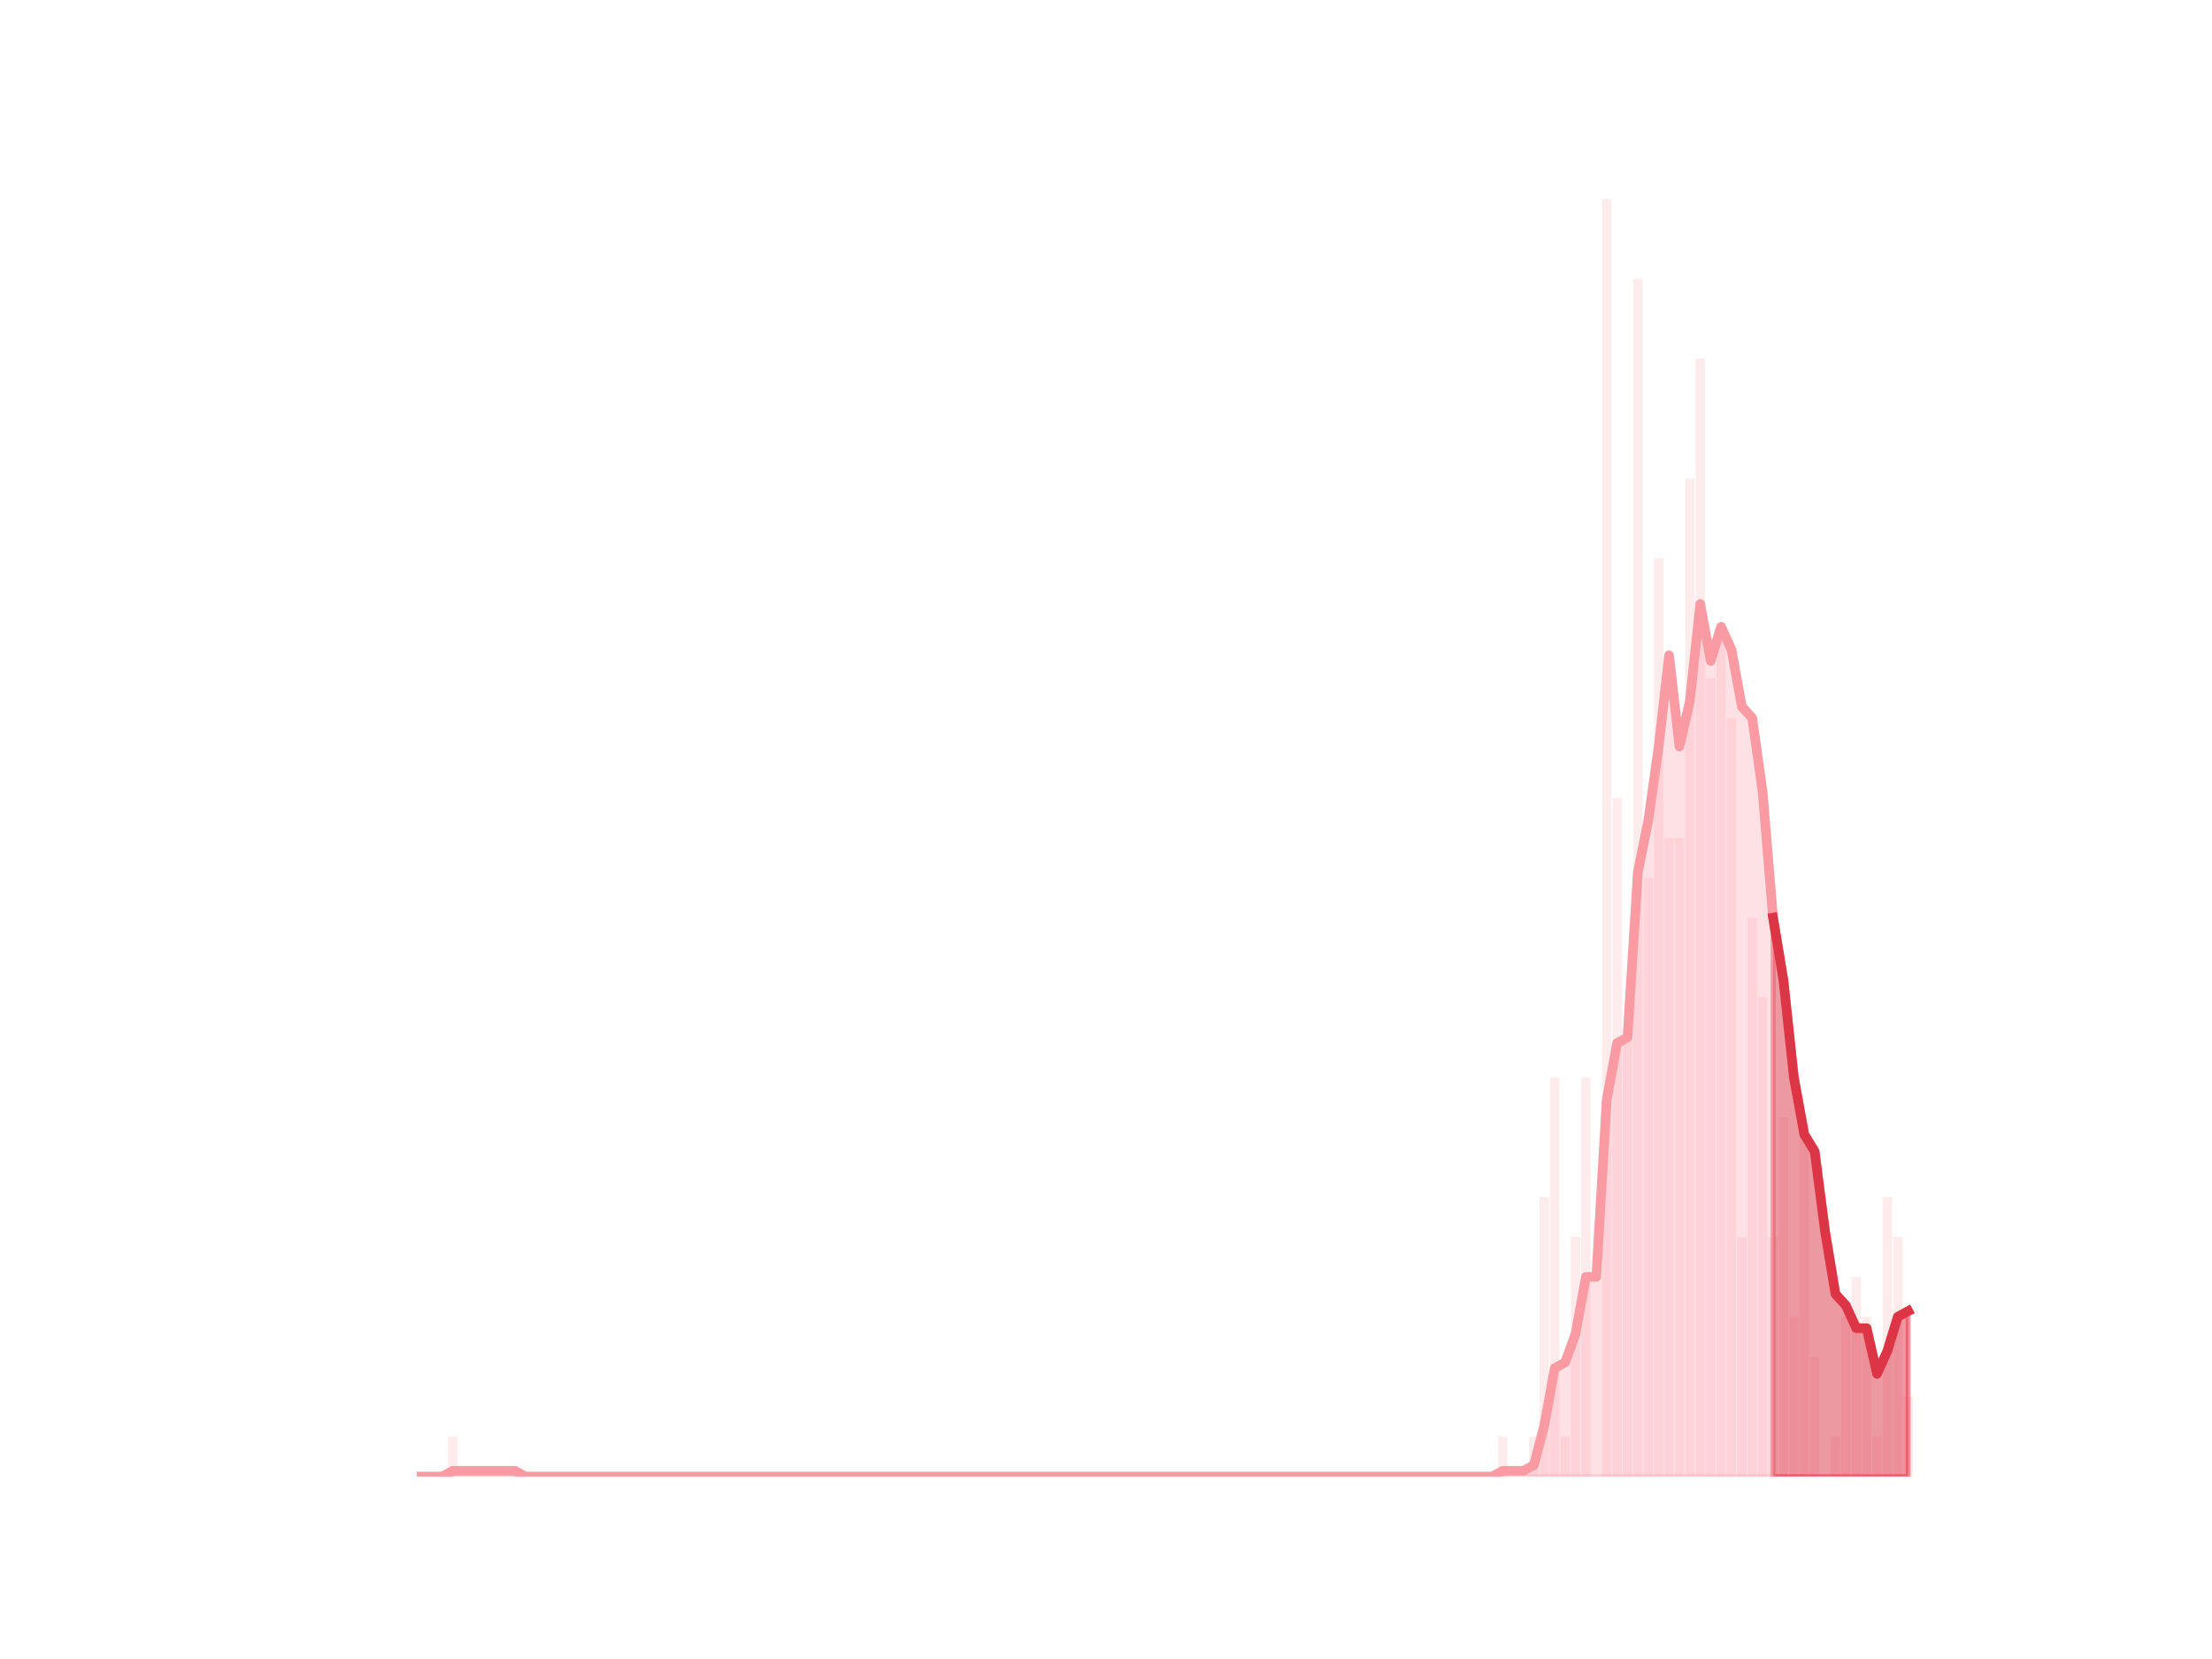 <?xml version="1.0" encoding="utf-8" standalone="no"?>
<!DOCTYPE svg PUBLIC "-//W3C//DTD SVG 1.1//EN"
  "http://www.w3.org/Graphics/SVG/1.1/DTD/svg11.dtd">
<svg height="345.6pt" version="1.1" viewBox="0 0 460.8 345.6" width="460.8pt" xmlns="http://www.w3.org/2000/svg" xmlns:xlink="http://www.w3.org/1999/xlink">
 <defs>
  <style type="text/css">*{stroke-linecap:butt;stroke-linejoin:round;}</style>
 </defs>
 <g id="figure_1">
  <g id="patch_1">
   <path d="M 0 345.6 
L 460.8 345.6 
L 460.8 0 
L 0 0 
z
" style="fill:none;"/>
  </g>
  <g id="axes_1">
   <g id="patch_2">
    <path clip-path="url(#p0cdf24e3ea)" d="M 73.833 307.584 
L 75.782 307.584 
L 75.782 307.584 
L 73.833 307.584 
z
" style="fill:#fa9ba4;opacity:0.2;"/>
   </g>
   <g id="patch_3">
    <path clip-path="url(#p0cdf24e3ea)" d="M 75.999 307.584 
L 77.948 307.584 
L 77.948 307.584 
L 75.999 307.584 
z
" style="fill:#fa9ba4;opacity:0.2;"/>
   </g>
   <g id="patch_4">
    <path clip-path="url(#p0cdf24e3ea)" d="M 78.164 307.584 
L 80.114 307.584 
L 80.114 307.584 
L 78.164 307.584 
z
" style="fill:#fa9ba4;opacity:0.2;"/>
   </g>
   <g id="patch_5">
    <path clip-path="url(#p0cdf24e3ea)" d="M 80.33 307.584 
L 82.279 307.584 
L 82.279 307.584 
L 80.33 307.584 
z
" style="fill:#fa9ba4;opacity:0.2;"/>
   </g>
   <g id="patch_6">
    <path clip-path="url(#p0cdf24e3ea)" d="M 82.496 307.584 
L 84.445 307.584 
L 84.445 307.584 
L 82.496 307.584 
z
" style="fill:#fa9ba4;opacity:0.2;"/>
   </g>
   <g id="patch_7">
    <path clip-path="url(#p0cdf24e3ea)" d="M 84.662 307.584 
L 86.611 307.584 
L 86.611 307.584 
L 84.662 307.584 
z
" style="fill:#fa9ba4;opacity:0.2;"/>
   </g>
   <g id="patch_8">
    <path clip-path="url(#p0cdf24e3ea)" d="M 86.828 307.584 
L 88.777 307.584 
L 88.777 307.584 
L 86.828 307.584 
z
" style="fill:#fa9ba4;opacity:0.2;"/>
   </g>
   <g id="patch_9">
    <path clip-path="url(#p0cdf24e3ea)" d="M 88.993 307.584 
L 90.943 307.584 
L 90.943 307.584 
L 88.993 307.584 
z
" style="fill:#fa9ba4;opacity:0.2;"/>
   </g>
   <g id="patch_10">
    <path clip-path="url(#p0cdf24e3ea)" d="M 91.159 307.584 
L 93.108 307.584 
L 93.108 307.584 
L 91.159 307.584 
z
" style="fill:#fa9ba4;opacity:0.2;"/>
   </g>
   <g id="patch_11">
    <path clip-path="url(#p0cdf24e3ea)" d="M 93.325 307.584 
L 95.274 307.584 
L 95.274 299.268 
L 93.325 299.268 
z
" style="fill:#fa9ba4;opacity:0.2;"/>
   </g>
   <g id="patch_12">
    <path clip-path="url(#p0cdf24e3ea)" d="M 95.491 307.584 
L 97.44 307.584 
L 97.44 307.584 
L 95.491 307.584 
z
" style="fill:#fa9ba4;opacity:0.2;"/>
   </g>
   <g id="patch_13">
    <path clip-path="url(#p0cdf24e3ea)" d="M 97.657 307.584 
L 99.606 307.584 
L 99.606 307.584 
L 97.657 307.584 
z
" style="fill:#fa9ba4;opacity:0.2;"/>
   </g>
   <g id="patch_14">
    <path clip-path="url(#p0cdf24e3ea)" d="M 99.822 307.584 
L 101.772 307.584 
L 101.772 307.584 
L 99.822 307.584 
z
" style="fill:#fa9ba4;opacity:0.2;"/>
   </g>
   <g id="patch_15">
    <path clip-path="url(#p0cdf24e3ea)" d="M 101.988 307.584 
L 103.937 307.584 
L 103.937 307.584 
L 101.988 307.584 
z
" style="fill:#fa9ba4;opacity:0.2;"/>
   </g>
   <g id="patch_16">
    <path clip-path="url(#p0cdf24e3ea)" d="M 104.154 307.584 
L 106.103 307.584 
L 106.103 307.584 
L 104.154 307.584 
z
" style="fill:#fa9ba4;opacity:0.2;"/>
   </g>
   <g id="patch_17">
    <path clip-path="url(#p0cdf24e3ea)" d="M 106.32 307.584 
L 108.269 307.584 
L 108.269 307.584 
L 106.32 307.584 
z
" style="fill:#fa9ba4;opacity:0.2;"/>
   </g>
   <g id="patch_18">
    <path clip-path="url(#p0cdf24e3ea)" d="M 108.486 307.584 
L 110.435 307.584 
L 110.435 307.584 
L 108.486 307.584 
z
" style="fill:#fa9ba4;opacity:0.2;"/>
   </g>
   <g id="patch_19">
    <path clip-path="url(#p0cdf24e3ea)" d="M 110.651 307.584 
L 112.601 307.584 
L 112.601 307.584 
L 110.651 307.584 
z
" style="fill:#fa9ba4;opacity:0.2;"/>
   </g>
   <g id="patch_20">
    <path clip-path="url(#p0cdf24e3ea)" d="M 112.817 307.584 
L 114.766 307.584 
L 114.766 307.584 
L 112.817 307.584 
z
" style="fill:#fa9ba4;opacity:0.2;"/>
   </g>
   <g id="patch_21">
    <path clip-path="url(#p0cdf24e3ea)" d="M 114.983 307.584 
L 116.932 307.584 
L 116.932 307.584 
L 114.983 307.584 
z
" style="fill:#fa9ba4;opacity:0.2;"/>
   </g>
   <g id="patch_22">
    <path clip-path="url(#p0cdf24e3ea)" d="M 117.149 307.584 
L 119.098 307.584 
L 119.098 307.584 
L 117.149 307.584 
z
" style="fill:#fa9ba4;opacity:0.2;"/>
   </g>
   <g id="patch_23">
    <path clip-path="url(#p0cdf24e3ea)" d="M 119.315 307.584 
L 121.264 307.584 
L 121.264 307.584 
L 119.315 307.584 
z
" style="fill:#fa9ba4;opacity:0.2;"/>
   </g>
   <g id="patch_24">
    <path clip-path="url(#p0cdf24e3ea)" d="M 121.48 307.584 
L 123.43 307.584 
L 123.43 307.584 
L 121.48 307.584 
z
" style="fill:#fa9ba4;opacity:0.2;"/>
   </g>
   <g id="patch_25">
    <path clip-path="url(#p0cdf24e3ea)" d="M 123.646 307.584 
L 125.596 307.584 
L 125.596 307.584 
L 123.646 307.584 
z
" style="fill:#fa9ba4;opacity:0.2;"/>
   </g>
   <g id="patch_26">
    <path clip-path="url(#p0cdf24e3ea)" d="M 125.812 307.584 
L 127.761 307.584 
L 127.761 307.584 
L 125.812 307.584 
z
" style="fill:#fa9ba4;opacity:0.2;"/>
   </g>
   <g id="patch_27">
    <path clip-path="url(#p0cdf24e3ea)" d="M 127.978 307.584 
L 129.927 307.584 
L 129.927 307.584 
L 127.978 307.584 
z
" style="fill:#fa9ba4;opacity:0.2;"/>
   </g>
   <g id="patch_28">
    <path clip-path="url(#p0cdf24e3ea)" d="M 130.144 307.584 
L 132.093 307.584 
L 132.093 307.584 
L 130.144 307.584 
z
" style="fill:#fa9ba4;opacity:0.2;"/>
   </g>
   <g id="patch_29">
    <path clip-path="url(#p0cdf24e3ea)" d="M 132.31 307.584 
L 134.259 307.584 
L 134.259 307.584 
L 132.31 307.584 
z
" style="fill:#fa9ba4;opacity:0.2;"/>
   </g>
   <g id="patch_30">
    <path clip-path="url(#p0cdf24e3ea)" d="M 134.475 307.584 
L 136.425 307.584 
L 136.425 307.584 
L 134.475 307.584 
z
" style="fill:#fa9ba4;opacity:0.2;"/>
   </g>
   <g id="patch_31">
    <path clip-path="url(#p0cdf24e3ea)" d="M 136.641 307.584 
L 138.59 307.584 
L 138.59 307.584 
L 136.641 307.584 
z
" style="fill:#fa9ba4;opacity:0.2;"/>
   </g>
   <g id="patch_32">
    <path clip-path="url(#p0cdf24e3ea)" d="M 138.807 307.584 
L 140.756 307.584 
L 140.756 307.584 
L 138.807 307.584 
z
" style="fill:#fa9ba4;opacity:0.2;"/>
   </g>
   <g id="patch_33">
    <path clip-path="url(#p0cdf24e3ea)" d="M 140.973 307.584 
L 142.922 307.584 
L 142.922 307.584 
L 140.973 307.584 
z
" style="fill:#fa9ba4;opacity:0.2;"/>
   </g>
   <g id="patch_34">
    <path clip-path="url(#p0cdf24e3ea)" d="M 143.139 307.584 
L 145.088 307.584 
L 145.088 307.584 
L 143.139 307.584 
z
" style="fill:#fa9ba4;opacity:0.2;"/>
   </g>
   <g id="patch_35">
    <path clip-path="url(#p0cdf24e3ea)" d="M 145.304 307.584 
L 147.254 307.584 
L 147.254 307.584 
L 145.304 307.584 
z
" style="fill:#fa9ba4;opacity:0.2;"/>
   </g>
   <g id="patch_36">
    <path clip-path="url(#p0cdf24e3ea)" d="M 147.47 307.584 
L 149.419 307.584 
L 149.419 307.584 
L 147.47 307.584 
z
" style="fill:#fa9ba4;opacity:0.2;"/>
   </g>
   <g id="patch_37">
    <path clip-path="url(#p0cdf24e3ea)" d="M 149.636 307.584 
L 151.585 307.584 
L 151.585 307.584 
L 149.636 307.584 
z
" style="fill:#fa9ba4;opacity:0.2;"/>
   </g>
   <g id="patch_38">
    <path clip-path="url(#p0cdf24e3ea)" d="M 151.802 307.584 
L 153.751 307.584 
L 153.751 307.584 
L 151.802 307.584 
z
" style="fill:#fa9ba4;opacity:0.2;"/>
   </g>
   <g id="patch_39">
    <path clip-path="url(#p0cdf24e3ea)" d="M 153.968 307.584 
L 155.917 307.584 
L 155.917 307.584 
L 153.968 307.584 
z
" style="fill:#fa9ba4;opacity:0.2;"/>
   </g>
   <g id="patch_40">
    <path clip-path="url(#p0cdf24e3ea)" d="M 156.133 307.584 
L 158.083 307.584 
L 158.083 307.584 
L 156.133 307.584 
z
" style="fill:#fa9ba4;opacity:0.2;"/>
   </g>
   <g id="patch_41">
    <path clip-path="url(#p0cdf24e3ea)" d="M 158.299 307.584 
L 160.248 307.584 
L 160.248 307.584 
L 158.299 307.584 
z
" style="fill:#fa9ba4;opacity:0.2;"/>
   </g>
   <g id="patch_42">
    <path clip-path="url(#p0cdf24e3ea)" d="M 160.465 307.584 
L 162.414 307.584 
L 162.414 307.584 
L 160.465 307.584 
z
" style="fill:#fa9ba4;opacity:0.2;"/>
   </g>
   <g id="patch_43">
    <path clip-path="url(#p0cdf24e3ea)" d="M 162.631 307.584 
L 164.58 307.584 
L 164.58 307.584 
L 162.631 307.584 
z
" style="fill:#fa9ba4;opacity:0.2;"/>
   </g>
   <g id="patch_44">
    <path clip-path="url(#p0cdf24e3ea)" d="M 164.797 307.584 
L 166.746 307.584 
L 166.746 307.584 
L 164.797 307.584 
z
" style="fill:#fa9ba4;opacity:0.2;"/>
   </g>
   <g id="patch_45">
    <path clip-path="url(#p0cdf24e3ea)" d="M 166.962 307.584 
L 168.912 307.584 
L 168.912 307.584 
L 166.962 307.584 
z
" style="fill:#fa9ba4;opacity:0.2;"/>
   </g>
   <g id="patch_46">
    <path clip-path="url(#p0cdf24e3ea)" d="M 169.128 307.584 
L 171.077 307.584 
L 171.077 307.584 
L 169.128 307.584 
z
" style="fill:#fa9ba4;opacity:0.2;"/>
   </g>
   <g id="patch_47">
    <path clip-path="url(#p0cdf24e3ea)" d="M 171.294 307.584 
L 173.243 307.584 
L 173.243 307.584 
L 171.294 307.584 
z
" style="fill:#fa9ba4;opacity:0.2;"/>
   </g>
   <g id="patch_48">
    <path clip-path="url(#p0cdf24e3ea)" d="M 173.46 307.584 
L 175.409 307.584 
L 175.409 307.584 
L 173.46 307.584 
z
" style="fill:#fa9ba4;opacity:0.2;"/>
   </g>
   <g id="patch_49">
    <path clip-path="url(#p0cdf24e3ea)" d="M 175.626 307.584 
L 177.575 307.584 
L 177.575 307.584 
L 175.626 307.584 
z
" style="fill:#fa9ba4;opacity:0.2;"/>
   </g>
   <g id="patch_50">
    <path clip-path="url(#p0cdf24e3ea)" d="M 177.791 307.584 
L 179.741 307.584 
L 179.741 307.584 
L 177.791 307.584 
z
" style="fill:#fa9ba4;opacity:0.2;"/>
   </g>
   <g id="patch_51">
    <path clip-path="url(#p0cdf24e3ea)" d="M 179.957 307.584 
L 181.907 307.584 
L 181.907 307.584 
L 179.957 307.584 
z
" style="fill:#fa9ba4;opacity:0.2;"/>
   </g>
   <g id="patch_52">
    <path clip-path="url(#p0cdf24e3ea)" d="M 182.123 307.584 
L 184.072 307.584 
L 184.072 307.584 
L 182.123 307.584 
z
" style="fill:#fa9ba4;opacity:0.2;"/>
   </g>
   <g id="patch_53">
    <path clip-path="url(#p0cdf24e3ea)" d="M 184.289 307.584 
L 186.238 307.584 
L 186.238 307.584 
L 184.289 307.584 
z
" style="fill:#fa9ba4;opacity:0.2;"/>
   </g>
   <g id="patch_54">
    <path clip-path="url(#p0cdf24e3ea)" d="M 186.455 307.584 
L 188.404 307.584 
L 188.404 307.584 
L 186.455 307.584 
z
" style="fill:#fa9ba4;opacity:0.2;"/>
   </g>
   <g id="patch_55">
    <path clip-path="url(#p0cdf24e3ea)" d="M 188.621 307.584 
L 190.57 307.584 
L 190.57 307.584 
L 188.621 307.584 
z
" style="fill:#fa9ba4;opacity:0.2;"/>
   </g>
   <g id="patch_56">
    <path clip-path="url(#p0cdf24e3ea)" d="M 190.786 307.584 
L 192.736 307.584 
L 192.736 307.584 
L 190.786 307.584 
z
" style="fill:#fa9ba4;opacity:0.2;"/>
   </g>
   <g id="patch_57">
    <path clip-path="url(#p0cdf24e3ea)" d="M 192.952 307.584 
L 194.901 307.584 
L 194.901 307.584 
L 192.952 307.584 
z
" style="fill:#fa9ba4;opacity:0.2;"/>
   </g>
   <g id="patch_58">
    <path clip-path="url(#p0cdf24e3ea)" d="M 195.118 307.584 
L 197.067 307.584 
L 197.067 307.584 
L 195.118 307.584 
z
" style="fill:#fa9ba4;opacity:0.2;"/>
   </g>
   <g id="patch_59">
    <path clip-path="url(#p0cdf24e3ea)" d="M 197.284 307.584 
L 199.233 307.584 
L 199.233 307.584 
L 197.284 307.584 
z
" style="fill:#fa9ba4;opacity:0.2;"/>
   </g>
   <g id="patch_60">
    <path clip-path="url(#p0cdf24e3ea)" d="M 199.45 307.584 
L 201.399 307.584 
L 201.399 307.584 
L 199.45 307.584 
z
" style="fill:#fa9ba4;opacity:0.2;"/>
   </g>
   <g id="patch_61">
    <path clip-path="url(#p0cdf24e3ea)" d="M 201.615 307.584 
L 203.565 307.584 
L 203.565 307.584 
L 201.615 307.584 
z
" style="fill:#fa9ba4;opacity:0.2;"/>
   </g>
   <g id="patch_62">
    <path clip-path="url(#p0cdf24e3ea)" d="M 203.781 307.584 
L 205.73 307.584 
L 205.73 307.584 
L 203.781 307.584 
z
" style="fill:#fa9ba4;opacity:0.2;"/>
   </g>
   <g id="patch_63">
    <path clip-path="url(#p0cdf24e3ea)" d="M 205.947 307.584 
L 207.896 307.584 
L 207.896 307.584 
L 205.947 307.584 
z
" style="fill:#fa9ba4;opacity:0.2;"/>
   </g>
   <g id="patch_64">
    <path clip-path="url(#p0cdf24e3ea)" d="M 208.113 307.584 
L 210.062 307.584 
L 210.062 307.584 
L 208.113 307.584 
z
" style="fill:#fa9ba4;opacity:0.2;"/>
   </g>
   <g id="patch_65">
    <path clip-path="url(#p0cdf24e3ea)" d="M 210.279 307.584 
L 212.228 307.584 
L 212.228 307.584 
L 210.279 307.584 
z
" style="fill:#fa9ba4;opacity:0.2;"/>
   </g>
   <g id="patch_66">
    <path clip-path="url(#p0cdf24e3ea)" d="M 212.444 307.584 
L 214.394 307.584 
L 214.394 307.584 
L 212.444 307.584 
z
" style="fill:#fa9ba4;opacity:0.2;"/>
   </g>
   <g id="patch_67">
    <path clip-path="url(#p0cdf24e3ea)" d="M 214.61 307.584 
L 216.559 307.584 
L 216.559 307.584 
L 214.61 307.584 
z
" style="fill:#fa9ba4;opacity:0.2;"/>
   </g>
   <g id="patch_68">
    <path clip-path="url(#p0cdf24e3ea)" d="M 216.776 307.584 
L 218.725 307.584 
L 218.725 307.584 
L 216.776 307.584 
z
" style="fill:#fa9ba4;opacity:0.2;"/>
   </g>
   <g id="patch_69">
    <path clip-path="url(#p0cdf24e3ea)" d="M 218.942 307.584 
L 220.891 307.584 
L 220.891 307.584 
L 218.942 307.584 
z
" style="fill:#fa9ba4;opacity:0.2;"/>
   </g>
   <g id="patch_70">
    <path clip-path="url(#p0cdf24e3ea)" d="M 221.108 307.584 
L 223.057 307.584 
L 223.057 307.584 
L 221.108 307.584 
z
" style="fill:#fa9ba4;opacity:0.2;"/>
   </g>
   <g id="patch_71">
    <path clip-path="url(#p0cdf24e3ea)" d="M 223.273 307.584 
L 225.223 307.584 
L 225.223 307.584 
L 223.273 307.584 
z
" style="fill:#fa9ba4;opacity:0.2;"/>
   </g>
   <g id="patch_72">
    <path clip-path="url(#p0cdf24e3ea)" d="M 225.439 307.584 
L 227.388 307.584 
L 227.388 307.584 
L 225.439 307.584 
z
" style="fill:#fa9ba4;opacity:0.2;"/>
   </g>
   <g id="patch_73">
    <path clip-path="url(#p0cdf24e3ea)" d="M 227.605 307.584 
L 229.554 307.584 
L 229.554 307.584 
L 227.605 307.584 
z
" style="fill:#fa9ba4;opacity:0.2;"/>
   </g>
   <g id="patch_74">
    <path clip-path="url(#p0cdf24e3ea)" d="M 229.771 307.584 
L 231.72 307.584 
L 231.72 307.584 
L 229.771 307.584 
z
" style="fill:#fa9ba4;opacity:0.2;"/>
   </g>
   <g id="patch_75">
    <path clip-path="url(#p0cdf24e3ea)" d="M 231.937 307.584 
L 233.886 307.584 
L 233.886 307.584 
L 231.937 307.584 
z
" style="fill:#fa9ba4;opacity:0.2;"/>
   </g>
   <g id="patch_76">
    <path clip-path="url(#p0cdf24e3ea)" d="M 234.102 307.584 
L 236.052 307.584 
L 236.052 307.584 
L 234.102 307.584 
z
" style="fill:#fa9ba4;opacity:0.2;"/>
   </g>
   <g id="patch_77">
    <path clip-path="url(#p0cdf24e3ea)" d="M 236.268 307.584 
L 238.218 307.584 
L 238.218 307.584 
L 236.268 307.584 
z
" style="fill:#fa9ba4;opacity:0.2;"/>
   </g>
   <g id="patch_78">
    <path clip-path="url(#p0cdf24e3ea)" d="M 238.434 307.584 
L 240.383 307.584 
L 240.383 307.584 
L 238.434 307.584 
z
" style="fill:#fa9ba4;opacity:0.2;"/>
   </g>
   <g id="patch_79">
    <path clip-path="url(#p0cdf24e3ea)" d="M 240.6 307.584 
L 242.549 307.584 
L 242.549 307.584 
L 240.6 307.584 
z
" style="fill:#fa9ba4;opacity:0.2;"/>
   </g>
   <g id="patch_80">
    <path clip-path="url(#p0cdf24e3ea)" d="M 242.766 307.584 
L 244.715 307.584 
L 244.715 307.584 
L 242.766 307.584 
z
" style="fill:#fa9ba4;opacity:0.2;"/>
   </g>
   <g id="patch_81">
    <path clip-path="url(#p0cdf24e3ea)" d="M 244.932 307.584 
L 246.881 307.584 
L 246.881 307.584 
L 244.932 307.584 
z
" style="fill:#fa9ba4;opacity:0.2;"/>
   </g>
   <g id="patch_82">
    <path clip-path="url(#p0cdf24e3ea)" d="M 247.097 307.584 
L 249.047 307.584 
L 249.047 307.584 
L 247.097 307.584 
z
" style="fill:#fa9ba4;opacity:0.2;"/>
   </g>
   <g id="patch_83">
    <path clip-path="url(#p0cdf24e3ea)" d="M 249.263 307.584 
L 251.212 307.584 
L 251.212 307.584 
L 249.263 307.584 
z
" style="fill:#fa9ba4;opacity:0.2;"/>
   </g>
   <g id="patch_84">
    <path clip-path="url(#p0cdf24e3ea)" d="M 251.429 307.584 
L 253.378 307.584 
L 253.378 307.584 
L 251.429 307.584 
z
" style="fill:#fa9ba4;opacity:0.2;"/>
   </g>
   <g id="patch_85">
    <path clip-path="url(#p0cdf24e3ea)" d="M 253.595 307.584 
L 255.544 307.584 
L 255.544 307.584 
L 253.595 307.584 
z
" style="fill:#fa9ba4;opacity:0.2;"/>
   </g>
   <g id="patch_86">
    <path clip-path="url(#p0cdf24e3ea)" d="M 255.761 307.584 
L 257.71 307.584 
L 257.71 307.584 
L 255.761 307.584 
z
" style="fill:#fa9ba4;opacity:0.2;"/>
   </g>
   <g id="patch_87">
    <path clip-path="url(#p0cdf24e3ea)" d="M 257.926 307.584 
L 259.876 307.584 
L 259.876 307.584 
L 257.926 307.584 
z
" style="fill:#fa9ba4;opacity:0.2;"/>
   </g>
   <g id="patch_88">
    <path clip-path="url(#p0cdf24e3ea)" d="M 260.092 307.584 
L 262.041 307.584 
L 262.041 307.584 
L 260.092 307.584 
z
" style="fill:#fa9ba4;opacity:0.2;"/>
   </g>
   <g id="patch_89">
    <path clip-path="url(#p0cdf24e3ea)" d="M 262.258 307.584 
L 264.207 307.584 
L 264.207 307.584 
L 262.258 307.584 
z
" style="fill:#fa9ba4;opacity:0.2;"/>
   </g>
   <g id="patch_90">
    <path clip-path="url(#p0cdf24e3ea)" d="M 264.424 307.584 
L 266.373 307.584 
L 266.373 307.584 
L 264.424 307.584 
z
" style="fill:#fa9ba4;opacity:0.2;"/>
   </g>
   <g id="patch_91">
    <path clip-path="url(#p0cdf24e3ea)" d="M 266.59 307.584 
L 268.539 307.584 
L 268.539 307.584 
L 266.59 307.584 
z
" style="fill:#fa9ba4;opacity:0.2;"/>
   </g>
   <g id="patch_92">
    <path clip-path="url(#p0cdf24e3ea)" d="M 268.755 307.584 
L 270.705 307.584 
L 270.705 307.584 
L 268.755 307.584 
z
" style="fill:#fa9ba4;opacity:0.2;"/>
   </g>
   <g id="patch_93">
    <path clip-path="url(#p0cdf24e3ea)" d="M 270.921 307.584 
L 272.87 307.584 
L 272.87 307.584 
L 270.921 307.584 
z
" style="fill:#fa9ba4;opacity:0.2;"/>
   </g>
   <g id="patch_94">
    <path clip-path="url(#p0cdf24e3ea)" d="M 273.087 307.584 
L 275.036 307.584 
L 275.036 307.584 
L 273.087 307.584 
z
" style="fill:#fa9ba4;opacity:0.2;"/>
   </g>
   <g id="patch_95">
    <path clip-path="url(#p0cdf24e3ea)" d="M 275.253 307.584 
L 277.202 307.584 
L 277.202 307.584 
L 275.253 307.584 
z
" style="fill:#fa9ba4;opacity:0.2;"/>
   </g>
   <g id="patch_96">
    <path clip-path="url(#p0cdf24e3ea)" d="M 277.419 307.584 
L 279.368 307.584 
L 279.368 307.584 
L 277.419 307.584 
z
" style="fill:#fa9ba4;opacity:0.2;"/>
   </g>
   <g id="patch_97">
    <path clip-path="url(#p0cdf24e3ea)" d="M 279.584 307.584 
L 281.534 307.584 
L 281.534 307.584 
L 279.584 307.584 
z
" style="fill:#fa9ba4;opacity:0.2;"/>
   </g>
   <g id="patch_98">
    <path clip-path="url(#p0cdf24e3ea)" d="M 281.75 307.584 
L 283.699 307.584 
L 283.699 307.584 
L 281.75 307.584 
z
" style="fill:#fa9ba4;opacity:0.2;"/>
   </g>
   <g id="patch_99">
    <path clip-path="url(#p0cdf24e3ea)" d="M 283.916 307.584 
L 285.865 307.584 
L 285.865 307.584 
L 283.916 307.584 
z
" style="fill:#fa9ba4;opacity:0.2;"/>
   </g>
   <g id="patch_100">
    <path clip-path="url(#p0cdf24e3ea)" d="M 286.082 307.584 
L 288.031 307.584 
L 288.031 307.584 
L 286.082 307.584 
z
" style="fill:#fa9ba4;opacity:0.2;"/>
   </g>
   <g id="patch_101">
    <path clip-path="url(#p0cdf24e3ea)" d="M 288.248 307.584 
L 290.197 307.584 
L 290.197 307.584 
L 288.248 307.584 
z
" style="fill:#fa9ba4;opacity:0.2;"/>
   </g>
   <g id="patch_102">
    <path clip-path="url(#p0cdf24e3ea)" d="M 290.413 307.584 
L 292.363 307.584 
L 292.363 307.584 
L 290.413 307.584 
z
" style="fill:#fa9ba4;opacity:0.2;"/>
   </g>
   <g id="patch_103">
    <path clip-path="url(#p0cdf24e3ea)" d="M 292.579 307.584 
L 294.529 307.584 
L 294.529 307.584 
L 292.579 307.584 
z
" style="fill:#fa9ba4;opacity:0.2;"/>
   </g>
   <g id="patch_104">
    <path clip-path="url(#p0cdf24e3ea)" d="M 294.745 307.584 
L 296.694 307.584 
L 296.694 307.584 
L 294.745 307.584 
z
" style="fill:#fa9ba4;opacity:0.2;"/>
   </g>
   <g id="patch_105">
    <path clip-path="url(#p0cdf24e3ea)" d="M 296.911 307.584 
L 298.86 307.584 
L 298.86 307.584 
L 296.911 307.584 
z
" style="fill:#fa9ba4;opacity:0.2;"/>
   </g>
   <g id="patch_106">
    <path clip-path="url(#p0cdf24e3ea)" d="M 299.077 307.584 
L 301.026 307.584 
L 301.026 307.584 
L 299.077 307.584 
z
" style="fill:#fa9ba4;opacity:0.2;"/>
   </g>
   <g id="patch_107">
    <path clip-path="url(#p0cdf24e3ea)" d="M 301.243 307.584 
L 303.192 307.584 
L 303.192 307.584 
L 301.243 307.584 
z
" style="fill:#fa9ba4;opacity:0.2;"/>
   </g>
   <g id="patch_108">
    <path clip-path="url(#p0cdf24e3ea)" d="M 303.408 307.584 
L 305.358 307.584 
L 305.358 307.584 
L 303.408 307.584 
z
" style="fill:#fa9ba4;opacity:0.2;"/>
   </g>
   <g id="patch_109">
    <path clip-path="url(#p0cdf24e3ea)" d="M 305.574 307.584 
L 307.523 307.584 
L 307.523 307.584 
L 305.574 307.584 
z
" style="fill:#fa9ba4;opacity:0.2;"/>
   </g>
   <g id="patch_110">
    <path clip-path="url(#p0cdf24e3ea)" d="M 307.74 307.584 
L 309.689 307.584 
L 309.689 307.584 
L 307.74 307.584 
z
" style="fill:#fa9ba4;opacity:0.2;"/>
   </g>
   <g id="patch_111">
    <path clip-path="url(#p0cdf24e3ea)" d="M 309.906 307.584 
L 311.855 307.584 
L 311.855 307.584 
L 309.906 307.584 
z
" style="fill:#fa9ba4;opacity:0.2;"/>
   </g>
   <g id="patch_112">
    <path clip-path="url(#p0cdf24e3ea)" d="M 312.072 307.584 
L 314.021 307.584 
L 314.021 299.268 
L 312.072 299.268 
z
" style="fill:#fa9ba4;opacity:0.2;"/>
   </g>
   <g id="patch_113">
    <path clip-path="url(#p0cdf24e3ea)" d="M 314.237 307.584 
L 316.187 307.584 
L 316.187 307.584 
L 314.237 307.584 
z
" style="fill:#fa9ba4;opacity:0.2;"/>
   </g>
   <g id="patch_114">
    <path clip-path="url(#p0cdf24e3ea)" d="M 316.403 307.584 
L 318.352 307.584 
L 318.352 307.584 
L 316.403 307.584 
z
" style="fill:#fa9ba4;opacity:0.2;"/>
   </g>
   <g id="patch_115">
    <path clip-path="url(#p0cdf24e3ea)" d="M 318.569 307.584 
L 320.518 307.584 
L 320.518 299.268 
L 318.569 299.268 
z
" style="fill:#fa9ba4;opacity:0.2;"/>
   </g>
   <g id="patch_116">
    <path clip-path="url(#p0cdf24e3ea)" d="M 320.735 307.584 
L 322.684 307.584 
L 322.684 249.372 
L 320.735 249.372 
z
" style="fill:#fa9ba4;opacity:0.2;"/>
   </g>
   <g id="patch_117">
    <path clip-path="url(#p0cdf24e3ea)" d="M 322.901 307.584 
L 324.85 307.584 
L 324.85 224.424 
L 322.901 224.424 
z
" style="fill:#fa9ba4;opacity:0.2;"/>
   </g>
   <g id="patch_118">
    <path clip-path="url(#p0cdf24e3ea)" d="M 325.066 307.584 
L 327.016 307.584 
L 327.016 299.268 
L 325.066 299.268 
z
" style="fill:#fa9ba4;opacity:0.2;"/>
   </g>
   <g id="patch_119">
    <path clip-path="url(#p0cdf24e3ea)" d="M 327.232 307.584 
L 329.181 307.584 
L 329.181 257.688 
L 327.232 257.688 
z
" style="fill:#fa9ba4;opacity:0.2;"/>
   </g>
   <g id="patch_120">
    <path clip-path="url(#p0cdf24e3ea)" d="M 329.398 307.584 
L 331.347 307.584 
L 331.347 224.424 
L 329.398 224.424 
z
" style="fill:#fa9ba4;opacity:0.2;"/>
   </g>
   <g id="patch_121">
    <path clip-path="url(#p0cdf24e3ea)" d="M 331.564 307.584 
L 333.513 307.584 
L 333.513 307.584 
L 331.564 307.584 
z
" style="fill:#fa9ba4;opacity:0.2;"/>
   </g>
   <g id="patch_122">
    <path clip-path="url(#p0cdf24e3ea)" d="M 333.73 307.584 
L 335.679 307.584 
L 335.679 41.472 
L 333.73 41.472 
z
" style="fill:#fa9ba4;opacity:0.2;"/>
   </g>
   <g id="patch_123">
    <path clip-path="url(#p0cdf24e3ea)" d="M 335.895 307.584 
L 337.845 307.584 
L 337.845 166.212 
L 335.895 166.212 
z
" style="fill:#fa9ba4;opacity:0.2;"/>
   </g>
   <g id="patch_124">
    <path clip-path="url(#p0cdf24e3ea)" d="M 338.061 307.584 
L 340.01 307.584 
L 340.01 216.108 
L 338.061 216.108 
z
" style="fill:#fa9ba4;opacity:0.2;"/>
   </g>
   <g id="patch_125">
    <path clip-path="url(#p0cdf24e3ea)" d="M 340.227 307.584 
L 342.176 307.584 
L 342.176 58.104 
L 340.227 58.104 
z
" style="fill:#fa9ba4;opacity:0.2;"/>
   </g>
   <g id="patch_126">
    <path clip-path="url(#p0cdf24e3ea)" d="M 342.393 307.584 
L 344.342 307.584 
L 344.342 182.844 
L 342.393 182.844 
z
" style="fill:#fa9ba4;opacity:0.2;"/>
   </g>
   <g id="patch_127">
    <path clip-path="url(#p0cdf24e3ea)" d="M 344.559 307.584 
L 346.508 307.584 
L 346.508 116.316 
L 344.559 116.316 
z
" style="fill:#fa9ba4;opacity:0.2;"/>
   </g>
   <g id="patch_128">
    <path clip-path="url(#p0cdf24e3ea)" d="M 346.724 307.584 
L 348.674 307.584 
L 348.674 174.528 
L 346.724 174.528 
z
" style="fill:#fa9ba4;opacity:0.2;"/>
   </g>
   <g id="patch_129">
    <path clip-path="url(#p0cdf24e3ea)" d="M 348.89 307.584 
L 350.84 307.584 
L 350.84 174.528 
L 348.89 174.528 
z
" style="fill:#fa9ba4;opacity:0.2;"/>
   </g>
   <g id="patch_130">
    <path clip-path="url(#p0cdf24e3ea)" d="M 351.056 307.584 
L 353.005 307.584 
L 353.005 99.684 
L 351.056 99.684 
z
" style="fill:#fa9ba4;opacity:0.2;"/>
   </g>
   <g id="patch_131">
    <path clip-path="url(#p0cdf24e3ea)" d="M 353.222 307.584 
L 355.171 307.584 
L 355.171 74.736 
L 353.222 74.736 
z
" style="fill:#fa9ba4;opacity:0.2;"/>
   </g>
   <g id="patch_132">
    <path clip-path="url(#p0cdf24e3ea)" d="M 355.388 307.584 
L 357.337 307.584 
L 357.337 141.264 
L 355.388 141.264 
z
" style="fill:#fa9ba4;opacity:0.2;"/>
   </g>
   <g id="patch_133">
    <path clip-path="url(#p0cdf24e3ea)" d="M 357.554 307.584 
L 359.503 307.584 
L 359.503 132.948 
L 357.554 132.948 
z
" style="fill:#fa9ba4;opacity:0.2;"/>
   </g>
   <g id="patch_134">
    <path clip-path="url(#p0cdf24e3ea)" d="M 359.719 307.584 
L 361.669 307.584 
L 361.669 149.58 
L 359.719 149.58 
z
" style="fill:#fa9ba4;opacity:0.2;"/>
   </g>
   <g id="patch_135">
    <path clip-path="url(#p0cdf24e3ea)" d="M 361.885 307.584 
L 363.834 307.584 
L 363.834 257.688 
L 361.885 257.688 
z
" style="fill:#fa9ba4;opacity:0.2;"/>
   </g>
   <g id="patch_136">
    <path clip-path="url(#p0cdf24e3ea)" d="M 364.051 307.584 
L 366 307.584 
L 366 191.16 
L 364.051 191.16 
z
" style="fill:#fa9ba4;opacity:0.2;"/>
   </g>
   <g id="patch_137">
    <path clip-path="url(#p0cdf24e3ea)" d="M 366.217 307.584 
L 368.166 307.584 
L 368.166 207.792 
L 366.217 207.792 
z
" style="fill:#fa9ba4;opacity:0.2;"/>
   </g>
   <g id="patch_138">
    <path clip-path="url(#p0cdf24e3ea)" d="M 368.383 307.584 
L 370.332 307.584 
L 370.332 257.688 
L 368.383 257.688 
z
" style="fill:#fa9ba4;opacity:0.2;"/>
   </g>
   <g id="patch_139">
    <path clip-path="url(#p0cdf24e3ea)" d="M 370.548 307.584 
L 372.498 307.584 
L 372.498 232.74 
L 370.548 232.74 
z
" style="fill:#fa9ba4;opacity:0.2;"/>
   </g>
   <g id="patch_140">
    <path clip-path="url(#p0cdf24e3ea)" d="M 372.714 307.584 
L 374.663 307.584 
L 374.663 274.32 
L 372.714 274.32 
z
" style="fill:#fa9ba4;opacity:0.2;"/>
   </g>
   <g id="patch_141">
    <path clip-path="url(#p0cdf24e3ea)" d="M 374.88 307.584 
L 376.829 307.584 
L 376.829 232.74 
L 374.88 232.74 
z
" style="fill:#fa9ba4;opacity:0.2;"/>
   </g>
   <g id="patch_142">
    <path clip-path="url(#p0cdf24e3ea)" d="M 377.046 307.584 
L 378.995 307.584 
L 378.995 282.636 
L 377.046 282.636 
z
" style="fill:#fa9ba4;opacity:0.2;"/>
   </g>
   <g id="patch_143">
    <path clip-path="url(#p0cdf24e3ea)" d="M 379.212 307.584 
L 381.161 307.584 
L 381.161 307.584 
L 379.212 307.584 
z
" style="fill:#fa9ba4;opacity:0.2;"/>
   </g>
   <g id="patch_144">
    <path clip-path="url(#p0cdf24e3ea)" d="M 381.377 307.584 
L 383.327 307.584 
L 383.327 299.268 
L 381.377 299.268 
z
" style="fill:#fa9ba4;opacity:0.2;"/>
   </g>
   <g id="patch_145">
    <path clip-path="url(#p0cdf24e3ea)" d="M 383.543 307.584 
L 385.492 307.584 
L 385.492 274.32 
L 383.543 274.32 
z
" style="fill:#fa9ba4;opacity:0.2;"/>
   </g>
   <g id="patch_146">
    <path clip-path="url(#p0cdf24e3ea)" d="M 385.709 307.584 
L 387.658 307.584 
L 387.658 266.004 
L 385.709 266.004 
z
" style="fill:#fa9ba4;opacity:0.2;"/>
   </g>
   <g id="patch_147">
    <path clip-path="url(#p0cdf24e3ea)" d="M 387.875 307.584 
L 389.824 307.584 
L 389.824 274.32 
L 387.875 274.32 
z
" style="fill:#fa9ba4;opacity:0.2;"/>
   </g>
   <g id="patch_148">
    <path clip-path="url(#p0cdf24e3ea)" d="M 390.041 307.584 
L 391.99 307.584 
L 391.99 299.268 
L 390.041 299.268 
z
" style="fill:#fa9ba4;opacity:0.2;"/>
   </g>
   <g id="patch_149">
    <path clip-path="url(#p0cdf24e3ea)" d="M 392.206 307.584 
L 394.156 307.584 
L 394.156 249.372 
L 392.206 249.372 
z
" style="fill:#fa9ba4;opacity:0.2;"/>
   </g>
   <g id="patch_150">
    <path clip-path="url(#p0cdf24e3ea)" d="M 394.372 307.584 
L 396.321 307.584 
L 396.321 257.688 
L 394.372 257.688 
z
" style="fill:#fa9ba4;opacity:0.2;"/>
   </g>
   <g id="patch_151">
    <path clip-path="url(#p0cdf24e3ea)" d="M 396.538 307.584 
L 398.487 307.584 
L 398.487 290.952 
L 396.538 290.952 
z
" style="fill:#fa9ba4;opacity:0.2;"/>
   </g>
   <g id="matplotlib.axis_1"/>
   <g id="matplotlib.axis_2"/>
   <g id="PolyCollection_1">
    <defs>
     <path d="M 369.357 -154.44 
L 369.357 -38.016 
L 371.523 -38.016 
L 373.689 -38.016 
L 375.855 -38.016 
L 378.02 -38.016 
L 380.186 -38.016 
L 382.352 -38.016 
L 384.518 -38.016 
L 386.684 -38.016 
L 388.849 -38.016 
L 391.015 -38.016 
L 393.181 -38.016 
L 395.347 -38.016 
L 397.513 -38.016 
L 397.513 -72.468 
L 397.513 -72.468 
L 395.347 -71.28 
L 393.181 -64.152 
L 391.015 -59.4 
L 388.849 -68.904 
L 386.684 -68.904 
L 384.518 -73.656 
L 382.352 -76.032 
L 380.186 -89.1 
L 378.02 -105.732 
L 375.855 -109.296 
L 373.689 -121.176 
L 371.523 -141.372 
L 369.357 -154.44 
z
" id="md2f5475b2c" style="stroke:#dc3545;stroke-opacity:0.5;"/>
    </defs>
    <g clip-path="url(#p0cdf24e3ea)">
     <use style="fill:#dc3545;fill-opacity:0.5;stroke:#dc3545;stroke-opacity:0.5;" x="0" xlink:href="#md2f5475b2c" y="345.6"/>
    </g>
   </g>
   <g id="PolyCollection_2">
    <defs>
     <path d="M 87.802 -38.016 
L 87.802 -38.016 
L 89.968 -38.016 
L 92.134 -38.016 
L 94.3 -38.016 
L 96.465 -38.016 
L 98.631 -38.016 
L 100.797 -38.016 
L 102.963 -38.016 
L 105.129 -38.016 
L 107.294 -38.016 
L 109.46 -38.016 
L 111.626 -38.016 
L 113.792 -38.016 
L 115.958 -38.016 
L 118.123 -38.016 
L 120.289 -38.016 
L 122.455 -38.016 
L 124.621 -38.016 
L 126.787 -38.016 
L 128.953 -38.016 
L 131.118 -38.016 
L 133.284 -38.016 
L 135.45 -38.016 
L 137.616 -38.016 
L 139.782 -38.016 
L 141.947 -38.016 
L 144.113 -38.016 
L 146.279 -38.016 
L 148.445 -38.016 
L 150.611 -38.016 
L 152.776 -38.016 
L 154.942 -38.016 
L 157.108 -38.016 
L 159.274 -38.016 
L 161.44 -38.016 
L 163.605 -38.016 
L 165.771 -38.016 
L 167.937 -38.016 
L 170.103 -38.016 
L 172.269 -38.016 
L 174.434 -38.016 
L 176.6 -38.016 
L 178.766 -38.016 
L 180.932 -38.016 
L 183.098 -38.016 
L 185.264 -38.016 
L 187.429 -38.016 
L 189.595 -38.016 
L 191.761 -38.016 
L 193.927 -38.016 
L 196.093 -38.016 
L 198.258 -38.016 
L 200.424 -38.016 
L 202.59 -38.016 
L 204.756 -38.016 
L 206.922 -38.016 
L 209.087 -38.016 
L 211.253 -38.016 
L 213.419 -38.016 
L 215.585 -38.016 
L 217.751 -38.016 
L 219.916 -38.016 
L 222.082 -38.016 
L 224.248 -38.016 
L 226.414 -38.016 
L 228.58 -38.016 
L 230.745 -38.016 
L 232.911 -38.016 
L 235.077 -38.016 
L 237.243 -38.016 
L 239.409 -38.016 
L 241.575 -38.016 
L 243.74 -38.016 
L 245.906 -38.016 
L 248.072 -38.016 
L 250.238 -38.016 
L 252.404 -38.016 
L 254.569 -38.016 
L 256.735 -38.016 
L 258.901 -38.016 
L 261.067 -38.016 
L 263.233 -38.016 
L 265.398 -38.016 
L 267.564 -38.016 
L 269.73 -38.016 
L 271.896 -38.016 
L 274.062 -38.016 
L 276.227 -38.016 
L 278.393 -38.016 
L 280.559 -38.016 
L 282.725 -38.016 
L 284.891 -38.016 
L 287.056 -38.016 
L 289.222 -38.016 
L 291.388 -38.016 
L 293.554 -38.016 
L 295.72 -38.016 
L 297.886 -38.016 
L 300.051 -38.016 
L 302.217 -38.016 
L 304.383 -38.016 
L 306.549 -38.016 
L 308.715 -38.016 
L 310.88 -38.016 
L 313.046 -38.016 
L 315.212 -38.016 
L 317.378 -38.016 
L 319.544 -38.016 
L 321.709 -38.016 
L 323.875 -38.016 
L 326.041 -38.016 
L 328.207 -38.016 
L 330.373 -38.016 
L 332.538 -38.016 
L 334.704 -38.016 
L 336.87 -38.016 
L 339.036 -38.016 
L 341.202 -38.016 
L 343.367 -38.016 
L 345.533 -38.016 
L 347.699 -38.016 
L 349.865 -38.016 
L 352.031 -38.016 
L 354.197 -38.016 
L 356.362 -38.016 
L 358.528 -38.016 
L 360.694 -38.016 
L 362.86 -38.016 
L 365.026 -38.016 
L 367.191 -38.016 
L 369.357 -38.016 
L 369.357 -154.44 
L 369.357 -154.44 
L 367.191 -180.576 
L 365.026 -196.02 
L 362.86 -198.396 
L 360.694 -210.276 
L 358.528 -215.028 
L 356.362 -207.9 
L 354.197 -219.78 
L 352.031 -199.584 
L 349.865 -190.08 
L 347.699 -209.088 
L 345.533 -190.08 
L 343.367 -174.636 
L 341.202 -163.944 
L 339.036 -129.492 
L 336.87 -128.304 
L 334.704 -116.424 
L 332.538 -79.596 
L 330.373 -79.596 
L 328.207 -67.716 
L 326.041 -61.776 
L 323.875 -60.588 
L 321.709 -48.708 
L 319.544 -40.392 
L 317.378 -39.204 
L 315.212 -39.204 
L 313.046 -39.204 
L 310.88 -38.016 
L 308.715 -38.016 
L 306.549 -38.016 
L 304.383 -38.016 
L 302.217 -38.016 
L 300.051 -38.016 
L 297.886 -38.016 
L 295.72 -38.016 
L 293.554 -38.016 
L 291.388 -38.016 
L 289.222 -38.016 
L 287.056 -38.016 
L 284.891 -38.016 
L 282.725 -38.016 
L 280.559 -38.016 
L 278.393 -38.016 
L 276.227 -38.016 
L 274.062 -38.016 
L 271.896 -38.016 
L 269.73 -38.016 
L 267.564 -38.016 
L 265.398 -38.016 
L 263.233 -38.016 
L 261.067 -38.016 
L 258.901 -38.016 
L 256.735 -38.016 
L 254.569 -38.016 
L 252.404 -38.016 
L 250.238 -38.016 
L 248.072 -38.016 
L 245.906 -38.016 
L 243.74 -38.016 
L 241.575 -38.016 
L 239.409 -38.016 
L 237.243 -38.016 
L 235.077 -38.016 
L 232.911 -38.016 
L 230.745 -38.016 
L 228.58 -38.016 
L 226.414 -38.016 
L 224.248 -38.016 
L 222.082 -38.016 
L 219.916 -38.016 
L 217.751 -38.016 
L 215.585 -38.016 
L 213.419 -38.016 
L 211.253 -38.016 
L 209.087 -38.016 
L 206.922 -38.016 
L 204.756 -38.016 
L 202.59 -38.016 
L 200.424 -38.016 
L 198.258 -38.016 
L 196.093 -38.016 
L 193.927 -38.016 
L 191.761 -38.016 
L 189.595 -38.016 
L 187.429 -38.016 
L 185.264 -38.016 
L 183.098 -38.016 
L 180.932 -38.016 
L 178.766 -38.016 
L 176.6 -38.016 
L 174.434 -38.016 
L 172.269 -38.016 
L 170.103 -38.016 
L 167.937 -38.016 
L 165.771 -38.016 
L 163.605 -38.016 
L 161.44 -38.016 
L 159.274 -38.016 
L 157.108 -38.016 
L 154.942 -38.016 
L 152.776 -38.016 
L 150.611 -38.016 
L 148.445 -38.016 
L 146.279 -38.016 
L 144.113 -38.016 
L 141.947 -38.016 
L 139.782 -38.016 
L 137.616 -38.016 
L 135.45 -38.016 
L 133.284 -38.016 
L 131.118 -38.016 
L 128.953 -38.016 
L 126.787 -38.016 
L 124.621 -38.016 
L 122.455 -38.016 
L 120.289 -38.016 
L 118.123 -38.016 
L 115.958 -38.016 
L 113.792 -38.016 
L 111.626 -38.016 
L 109.46 -38.016 
L 107.294 -39.204 
L 105.129 -39.204 
L 102.963 -39.204 
L 100.797 -39.204 
L 98.631 -39.204 
L 96.465 -39.204 
L 94.3 -39.204 
L 92.134 -38.016 
L 89.968 -38.016 
L 87.802 -38.016 
z
" id="mc1de3d1e40" style="stroke:#fa9ba4;stroke-opacity:0.3;"/>
    </defs>
    <g clip-path="url(#p0cdf24e3ea)">
     <use style="fill:#fa9ba4;fill-opacity:0.3;stroke:#fa9ba4;stroke-opacity:0.3;" x="0" xlink:href="#mc1de3d1e40" y="345.6"/>
    </g>
   </g>
   <g id="line2d_1">
    <path clip-path="url(#p0cdf24e3ea)" d="M 87.802 307.584 
L 92.134 307.584 
L 94.3 306.396 
L 107.294 306.396 
L 109.46 307.584 
L 310.88 307.584 
L 313.046 306.396 
L 317.378 306.396 
L 319.544 305.208 
L 321.709 296.892 
L 323.875 285.012 
L 326.041 283.824 
L 328.207 277.884 
L 330.373 266.004 
L 332.538 266.004 
L 334.704 229.176 
L 336.87 217.296 
L 339.036 216.108 
L 341.202 181.656 
L 343.367 170.964 
L 345.533 155.52 
L 347.699 136.512 
L 349.865 155.52 
L 352.031 146.016 
L 354.197 125.82 
L 356.362 137.7 
L 358.528 130.572 
L 360.694 135.324 
L 362.86 147.204 
L 365.026 149.58 
L 367.191 165.024 
L 369.357 191.16 
L 371.523 204.228 
L 373.689 224.424 
L 375.855 236.304 
L 378.02 239.868 
L 380.186 256.5 
L 382.352 269.568 
L 384.518 271.944 
L 386.684 276.696 
L 388.849 276.696 
L 391.015 286.2 
L 393.181 281.448 
L 395.347 274.32 
L 397.513 273.132 
L 397.513 273.132 
" style="fill:none;stroke:#fa9ba4;stroke-linecap:square;stroke-width:2;"/>
   </g>
   <g id="line2d_2">
    <path clip-path="url(#p0cdf24e3ea)" d="M 369.357 191.16 
L 371.523 204.228 
L 373.689 224.424 
L 375.855 236.304 
L 378.02 239.868 
L 380.186 256.5 
L 382.352 269.568 
L 384.518 271.944 
L 386.684 276.696 
L 388.849 276.696 
L 391.015 286.2 
L 393.181 281.448 
L 395.347 274.32 
L 397.513 273.132 
" style="fill:none;stroke:#dc3545;stroke-linecap:square;stroke-width:2;"/>
   </g>
  </g>
 </g>
 <defs>
  <clipPath id="p0cdf24e3ea">
   <rect height="266.112" width="357.12" x="57.6" y="41.472"/>
  </clipPath>
 </defs>
</svg>
